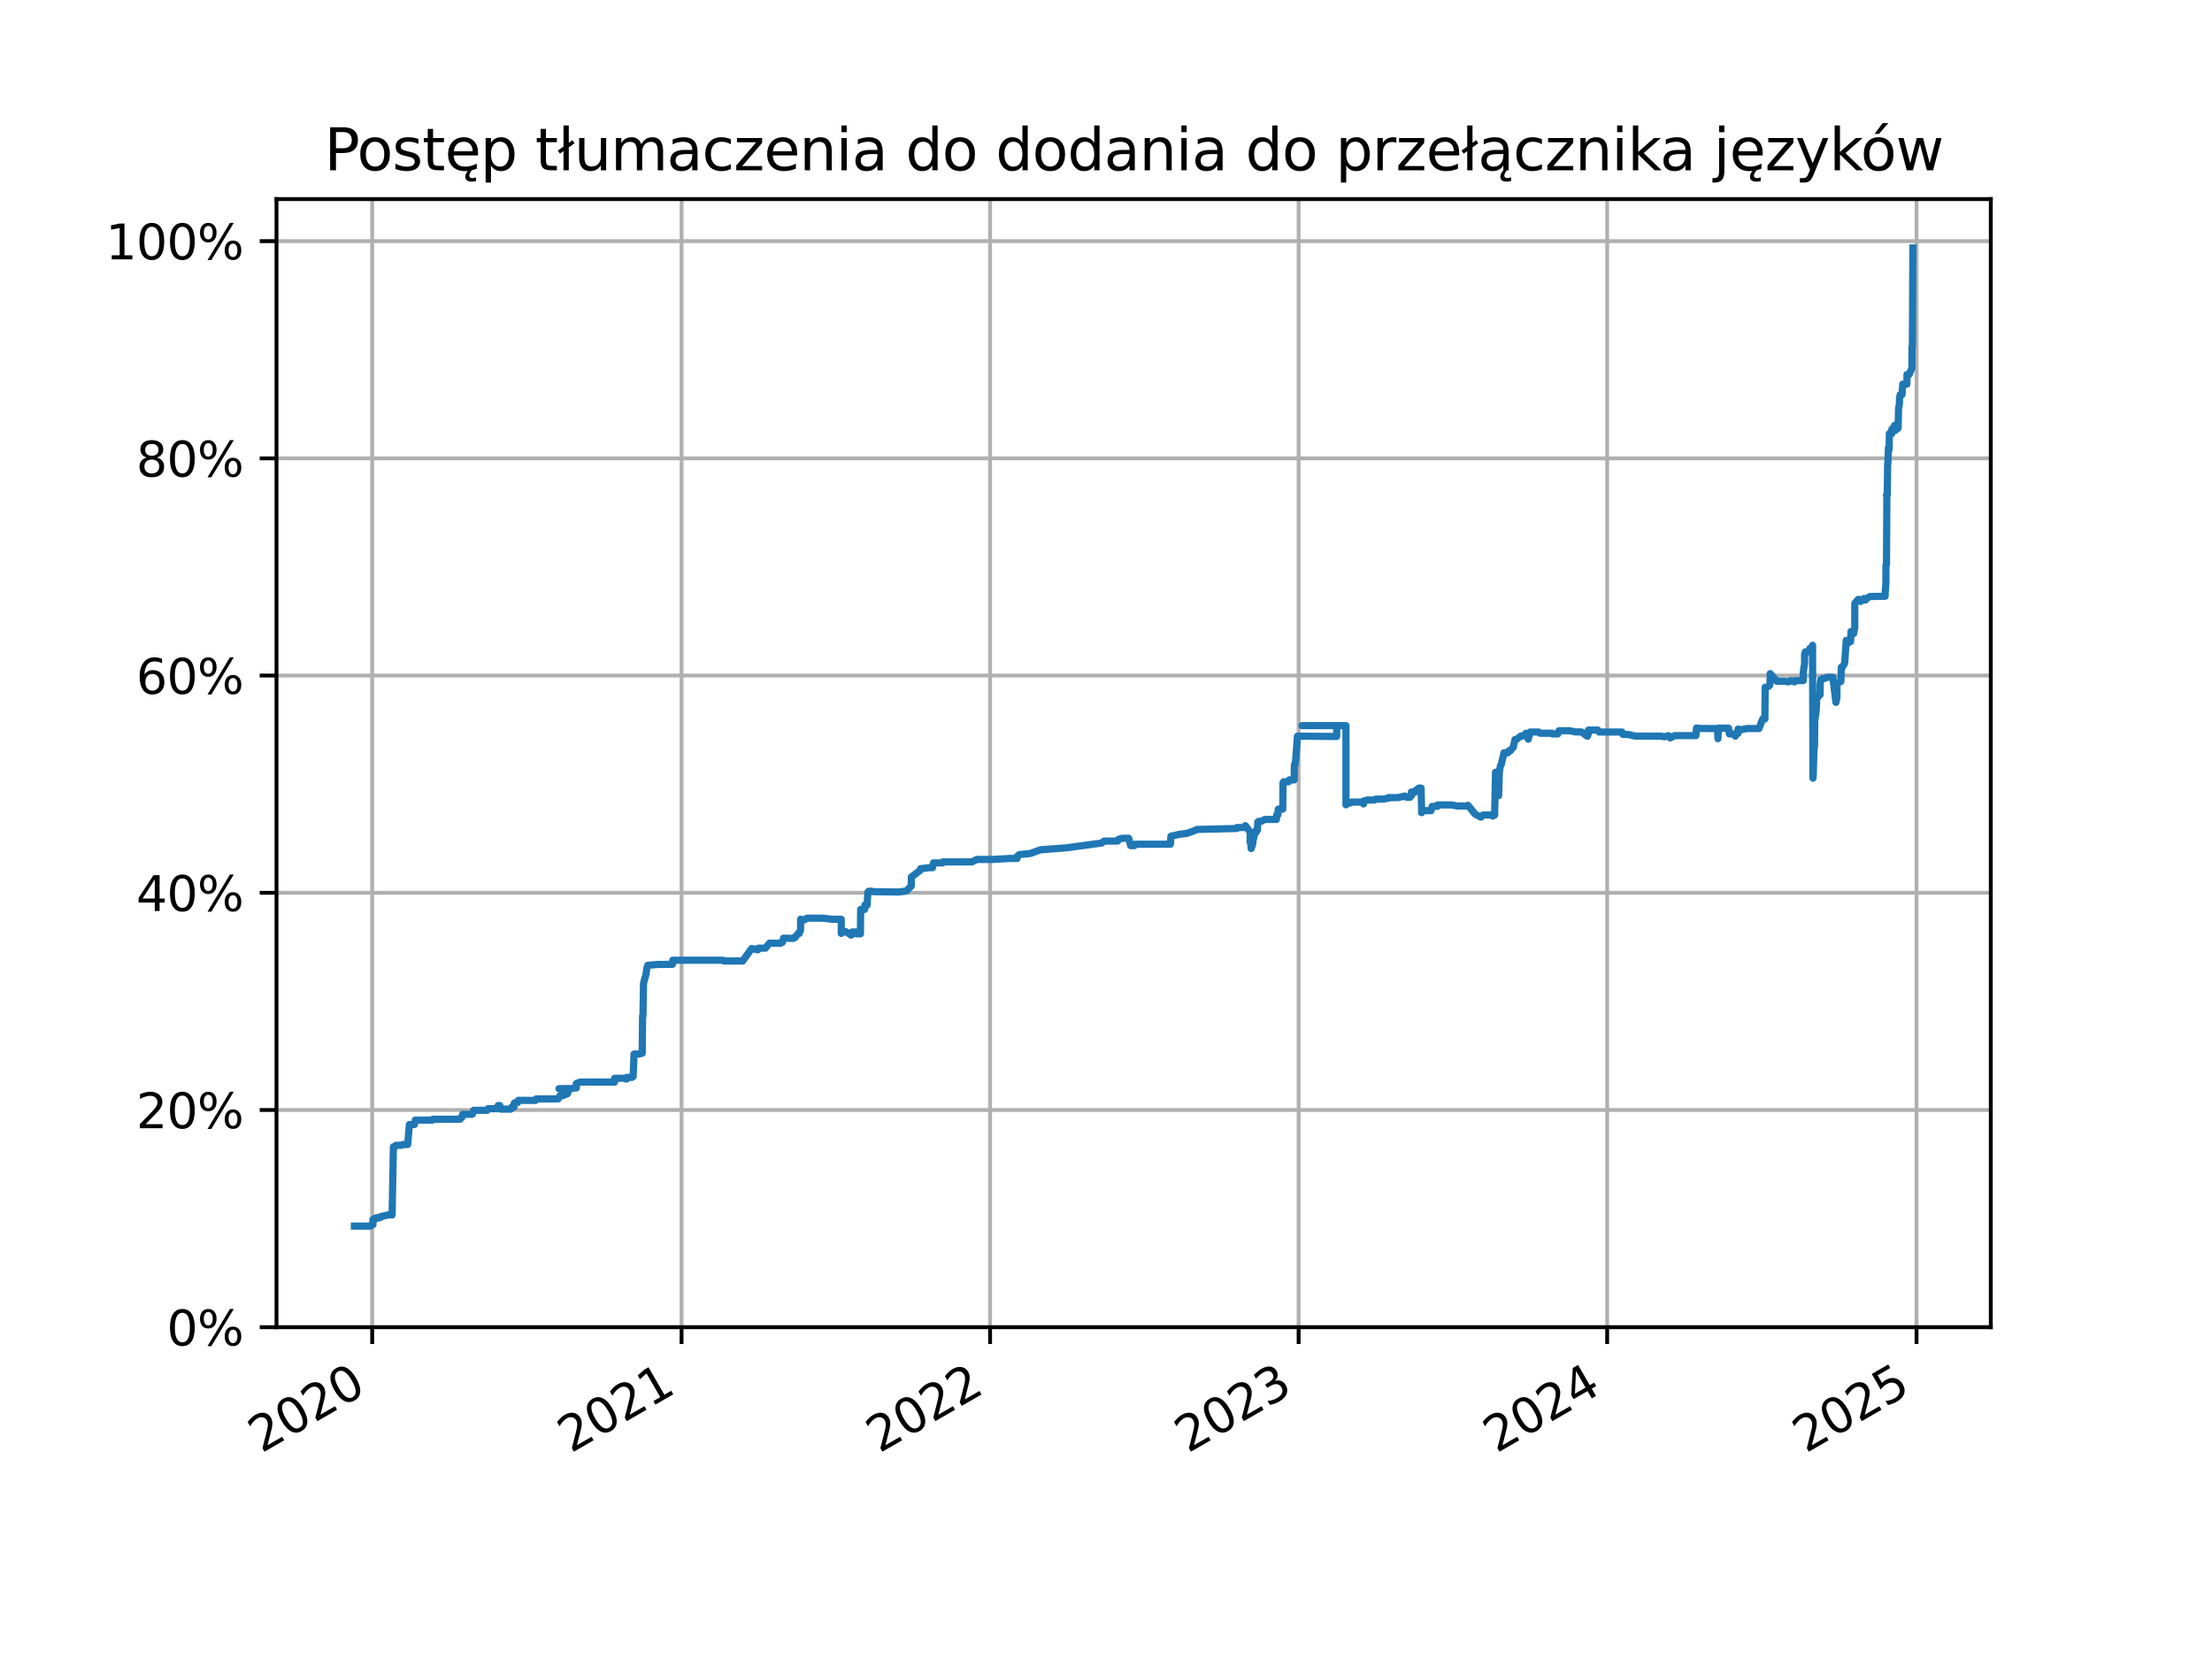 <?xml version="1.0" encoding="utf-8" standalone="no"?>
<!DOCTYPE svg PUBLIC "-//W3C//DTD SVG 1.1//EN"
  "http://www.w3.org/Graphics/SVG/1.1/DTD/svg11.dtd">
<svg xmlns:xlink="http://www.w3.org/1999/xlink" width="460.8pt" height="345.6pt" viewBox="0 0 460.8 345.6" xmlns="http://www.w3.org/2000/svg" version="1.1">
 <defs>
  <style type="text/css">*{stroke-linejoin: round; stroke-linecap: butt}</style>
 </defs>
 <g id="figure_1">
  <g id="patch_1">
   <path d="M 0 345.6 
L 460.8 345.6 
L 460.8 0 
L 0 0 
z
" style="fill: #ffffff"/>
  </g>
  <g id="axes_1">
   <g id="patch_2">
    <path d="M 57.6 276.48 
L 414.72 276.48 
L 414.72 41.472 
L 57.6 41.472 
z
" style="fill: #ffffff"/>
   </g>
   <g id="matplotlib.axis_1">
    <g id="xtick_1">
     <g id="line2d_1">
      <path d="M 77.534 276.48 
L 77.534 41.472 
" clip-path="url(#pdbf5d68fc0)" style="fill: none; stroke: #b0b0b0; stroke-width: 0.8; stroke-linecap: square"/>
     </g>
     <g id="line2d_2">
      <defs>
       <path id="m01aa1287d7" d="M 0 0 
L 0 3.5 
" style="stroke: #000000; stroke-width: 0.8"/>
      </defs>
      <g>
       <use xlink:href="#m01aa1287d7" x="77.534" y="276.48" style="stroke: #000000; stroke-width: 0.8"/>
      </g>
     </g>
     <g id="text_1">
      <!-- 2020 -->
      <g transform="translate(54.453 302.785) rotate(-30) scale(0.1 -0.1)">
       <defs>
        <path id="DejaVuSans-32" d="M 1228 531 
L 3431 531 
L 3431 0 
L 469 0 
L 469 531 
Q 828 903 1448 1529 
Q 2069 2156 2228 2338 
Q 2531 2678 2651 2914 
Q 2772 3150 2772 3378 
Q 2772 3750 2511 3984 
Q 2250 4219 1831 4219 
Q 1534 4219 1204 4116 
Q 875 4013 500 3803 
L 500 4441 
Q 881 4594 1212 4672 
Q 1544 4750 1819 4750 
Q 2544 4750 2975 4387 
Q 3406 4025 3406 3419 
Q 3406 3131 3298 2873 
Q 3191 2616 2906 2266 
Q 2828 2175 2409 1742 
Q 1991 1309 1228 531 
z
" transform="scale(0.016)"/>
        <path id="DejaVuSans-30" d="M 2034 4250 
Q 1547 4250 1301 3770 
Q 1056 3291 1056 2328 
Q 1056 1369 1301 889 
Q 1547 409 2034 409 
Q 2525 409 2770 889 
Q 3016 1369 3016 2328 
Q 3016 3291 2770 3770 
Q 2525 4250 2034 4250 
z
M 2034 4750 
Q 2819 4750 3233 4129 
Q 3647 3509 3647 2328 
Q 3647 1150 3233 529 
Q 2819 -91 2034 -91 
Q 1250 -91 836 529 
Q 422 1150 422 2328 
Q 422 3509 836 4129 
Q 1250 4750 2034 4750 
z
" transform="scale(0.016)"/>
       </defs>
       <use xlink:href="#DejaVuSans-32"/>
       <use xlink:href="#DejaVuSans-30" transform="translate(63.623 0)"/>
       <use xlink:href="#DejaVuSans-32" transform="translate(127.246 0)"/>
       <use xlink:href="#DejaVuSans-30" transform="translate(190.869 0)"/>
      </g>
     </g>
    </g>
    <g id="xtick_2">
     <g id="line2d_3">
      <path d="M 141.982 276.48 
L 141.982 41.472 
" clip-path="url(#pdbf5d68fc0)" style="fill: none; stroke: #b0b0b0; stroke-width: 0.8; stroke-linecap: square"/>
     </g>
     <g id="line2d_4">
      <g>
       <use xlink:href="#m01aa1287d7" x="141.982" y="276.48" style="stroke: #000000; stroke-width: 0.8"/>
      </g>
     </g>
     <g id="text_2">
      <!-- 2021 -->
      <g transform="translate(118.902 302.785) rotate(-30) scale(0.1 -0.1)">
       <defs>
        <path id="DejaVuSans-31" d="M 794 531 
L 1825 531 
L 1825 4091 
L 703 3866 
L 703 4441 
L 1819 4666 
L 2450 4666 
L 2450 531 
L 3481 531 
L 3481 0 
L 794 0 
L 794 531 
z
" transform="scale(0.016)"/>
       </defs>
       <use xlink:href="#DejaVuSans-32"/>
       <use xlink:href="#DejaVuSans-30" transform="translate(63.623 0)"/>
       <use xlink:href="#DejaVuSans-32" transform="translate(127.246 0)"/>
       <use xlink:href="#DejaVuSans-31" transform="translate(190.869 0)"/>
      </g>
     </g>
    </g>
    <g id="xtick_3">
     <g id="line2d_5">
      <path d="M 206.255 276.48 
L 206.255 41.472 
" clip-path="url(#pdbf5d68fc0)" style="fill: none; stroke: #b0b0b0; stroke-width: 0.8; stroke-linecap: square"/>
     </g>
     <g id="line2d_6">
      <g>
       <use xlink:href="#m01aa1287d7" x="206.255" y="276.48" style="stroke: #000000; stroke-width: 0.8"/>
      </g>
     </g>
     <g id="text_3">
      <!-- 2022 -->
      <g transform="translate(183.175 302.785) rotate(-30) scale(0.1 -0.1)">
       <use xlink:href="#DejaVuSans-32"/>
       <use xlink:href="#DejaVuSans-30" transform="translate(63.623 0)"/>
       <use xlink:href="#DejaVuSans-32" transform="translate(127.246 0)"/>
       <use xlink:href="#DejaVuSans-32" transform="translate(190.869 0)"/>
      </g>
     </g>
    </g>
    <g id="xtick_4">
     <g id="line2d_7">
      <path d="M 270.528 276.48 
L 270.528 41.472 
" clip-path="url(#pdbf5d68fc0)" style="fill: none; stroke: #b0b0b0; stroke-width: 0.8; stroke-linecap: square"/>
     </g>
     <g id="line2d_8">
      <g>
       <use xlink:href="#m01aa1287d7" x="270.528" y="276.48" style="stroke: #000000; stroke-width: 0.8"/>
      </g>
     </g>
     <g id="text_4">
      <!-- 2023 -->
      <g transform="translate(247.447 302.785) rotate(-30) scale(0.1 -0.1)">
       <defs>
        <path id="DejaVuSans-33" d="M 2597 2516 
Q 3050 2419 3304 2112 
Q 3559 1806 3559 1356 
Q 3559 666 3084 287 
Q 2609 -91 1734 -91 
Q 1441 -91 1130 -33 
Q 819 25 488 141 
L 488 750 
Q 750 597 1062 519 
Q 1375 441 1716 441 
Q 2309 441 2620 675 
Q 2931 909 2931 1356 
Q 2931 1769 2642 2001 
Q 2353 2234 1838 2234 
L 1294 2234 
L 1294 2753 
L 1863 2753 
Q 2328 2753 2575 2939 
Q 2822 3125 2822 3475 
Q 2822 3834 2567 4026 
Q 2313 4219 1838 4219 
Q 1578 4219 1281 4162 
Q 984 4106 628 3988 
L 628 4550 
Q 988 4650 1302 4700 
Q 1616 4750 1894 4750 
Q 2613 4750 3031 4423 
Q 3450 4097 3450 3541 
Q 3450 3153 3228 2886 
Q 3006 2619 2597 2516 
z
" transform="scale(0.016)"/>
       </defs>
       <use xlink:href="#DejaVuSans-32"/>
       <use xlink:href="#DejaVuSans-30" transform="translate(63.623 0)"/>
       <use xlink:href="#DejaVuSans-32" transform="translate(127.246 0)"/>
       <use xlink:href="#DejaVuSans-33" transform="translate(190.869 0)"/>
      </g>
     </g>
    </g>
    <g id="xtick_5">
     <g id="line2d_9">
      <path d="M 334.8 276.48 
L 334.8 41.472 
" clip-path="url(#pdbf5d68fc0)" style="fill: none; stroke: #b0b0b0; stroke-width: 0.8; stroke-linecap: square"/>
     </g>
     <g id="line2d_10">
      <g>
       <use xlink:href="#m01aa1287d7" x="334.8" y="276.48" style="stroke: #000000; stroke-width: 0.8"/>
      </g>
     </g>
     <g id="text_5">
      <!-- 2024 -->
      <g transform="translate(311.72 302.785) rotate(-30) scale(0.1 -0.1)">
       <defs>
        <path id="DejaVuSans-34" d="M 2419 4116 
L 825 1625 
L 2419 1625 
L 2419 4116 
z
M 2253 4666 
L 3047 4666 
L 3047 1625 
L 3713 1625 
L 3713 1100 
L 3047 1100 
L 3047 0 
L 2419 0 
L 2419 1100 
L 313 1100 
L 313 1709 
L 2253 4666 
z
" transform="scale(0.016)"/>
       </defs>
       <use xlink:href="#DejaVuSans-32"/>
       <use xlink:href="#DejaVuSans-30" transform="translate(63.623 0)"/>
       <use xlink:href="#DejaVuSans-32" transform="translate(127.246 0)"/>
       <use xlink:href="#DejaVuSans-34" transform="translate(190.869 0)"/>
      </g>
     </g>
    </g>
    <g id="xtick_6">
     <g id="line2d_11">
      <path d="M 399.249 276.48 
L 399.249 41.472 
" clip-path="url(#pdbf5d68fc0)" style="fill: none; stroke: #b0b0b0; stroke-width: 0.8; stroke-linecap: square"/>
     </g>
     <g id="line2d_12">
      <g>
       <use xlink:href="#m01aa1287d7" x="399.249" y="276.48" style="stroke: #000000; stroke-width: 0.8"/>
      </g>
     </g>
     <g id="text_6">
      <!-- 2025 -->
      <g transform="translate(376.169 302.785) rotate(-30) scale(0.1 -0.1)">
       <defs>
        <path id="DejaVuSans-35" d="M 691 4666 
L 3169 4666 
L 3169 4134 
L 1269 4134 
L 1269 2991 
Q 1406 3038 1543 3061 
Q 1681 3084 1819 3084 
Q 2600 3084 3056 2656 
Q 3513 2228 3513 1497 
Q 3513 744 3044 326 
Q 2575 -91 1722 -91 
Q 1428 -91 1123 -41 
Q 819 9 494 109 
L 494 744 
Q 775 591 1075 516 
Q 1375 441 1709 441 
Q 2250 441 2565 725 
Q 2881 1009 2881 1497 
Q 2881 1984 2565 2268 
Q 2250 2553 1709 2553 
Q 1456 2553 1204 2497 
Q 953 2441 691 2322 
L 691 4666 
z
" transform="scale(0.016)"/>
       </defs>
       <use xlink:href="#DejaVuSans-32"/>
       <use xlink:href="#DejaVuSans-30" transform="translate(63.623 0)"/>
       <use xlink:href="#DejaVuSans-32" transform="translate(127.246 0)"/>
       <use xlink:href="#DejaVuSans-35" transform="translate(190.869 0)"/>
      </g>
     </g>
    </g>
   </g>
   <g id="matplotlib.axis_2">
    <g id="ytick_1">
     <g id="line2d_13">
      <path d="M 57.6 276.48 
L 414.72 276.48 
" clip-path="url(#pdbf5d68fc0)" style="fill: none; stroke: #b0b0b0; stroke-width: 0.8; stroke-linecap: square"/>
     </g>
     <g id="line2d_14">
      <defs>
       <path id="m623a01b123" d="M 0 0 
L -3.5 0 
" style="stroke: #000000; stroke-width: 0.8"/>
      </defs>
      <g>
       <use xlink:href="#m623a01b123" x="57.6" y="276.48" style="stroke: #000000; stroke-width: 0.8"/>
      </g>
     </g>
     <g id="text_7">
      <!-- 0% -->
      <g transform="translate(34.736 280.279) scale(0.1 -0.1)">
       <defs>
        <path id="DejaVuSans-25" d="M 4653 2053 
Q 4381 2053 4226 1822 
Q 4072 1591 4072 1178 
Q 4072 772 4226 539 
Q 4381 306 4653 306 
Q 4919 306 5073 539 
Q 5228 772 5228 1178 
Q 5228 1588 5073 1820 
Q 4919 2053 4653 2053 
z
M 4653 2450 
Q 5147 2450 5437 2106 
Q 5728 1763 5728 1178 
Q 5728 594 5436 251 
Q 5144 -91 4653 -91 
Q 4153 -91 3862 251 
Q 3572 594 3572 1178 
Q 3572 1766 3864 2108 
Q 4156 2450 4653 2450 
z
M 1428 4353 
Q 1159 4353 1004 4120 
Q 850 3888 850 3481 
Q 850 3069 1003 2837 
Q 1156 2606 1428 2606 
Q 1700 2606 1854 2837 
Q 2009 3069 2009 3481 
Q 2009 3884 1853 4118 
Q 1697 4353 1428 4353 
z
M 4250 4750 
L 4750 4750 
L 1831 -91 
L 1331 -91 
L 4250 4750 
z
M 1428 4750 
Q 1922 4750 2215 4408 
Q 2509 4066 2509 3481 
Q 2509 2891 2217 2550 
Q 1925 2209 1428 2209 
Q 931 2209 642 2551 
Q 353 2894 353 3481 
Q 353 4063 643 4406 
Q 934 4750 1428 4750 
z
" transform="scale(0.016)"/>
       </defs>
       <use xlink:href="#DejaVuSans-30"/>
       <use xlink:href="#DejaVuSans-25" transform="translate(63.623 0)"/>
      </g>
     </g>
    </g>
    <g id="ytick_2">
     <g id="line2d_15">
      <path d="M 57.6 231.231 
L 414.72 231.231 
" clip-path="url(#pdbf5d68fc0)" style="fill: none; stroke: #b0b0b0; stroke-width: 0.8; stroke-linecap: square"/>
     </g>
     <g id="line2d_16">
      <g>
       <use xlink:href="#m623a01b123" x="57.6" y="231.231" style="stroke: #000000; stroke-width: 0.8"/>
      </g>
     </g>
     <g id="text_8">
      <!-- 20% -->
      <g transform="translate(28.373 235.03) scale(0.1 -0.1)">
       <use xlink:href="#DejaVuSans-32"/>
       <use xlink:href="#DejaVuSans-30" transform="translate(63.623 0)"/>
       <use xlink:href="#DejaVuSans-25" transform="translate(127.246 0)"/>
      </g>
     </g>
    </g>
    <g id="ytick_3">
     <g id="line2d_17">
      <path d="M 57.6 185.982 
L 414.72 185.982 
" clip-path="url(#pdbf5d68fc0)" style="fill: none; stroke: #b0b0b0; stroke-width: 0.8; stroke-linecap: square"/>
     </g>
     <g id="line2d_18">
      <g>
       <use xlink:href="#m623a01b123" x="57.6" y="185.982" style="stroke: #000000; stroke-width: 0.8"/>
      </g>
     </g>
     <g id="text_9">
      <!-- 40% -->
      <g transform="translate(28.373 189.781) scale(0.1 -0.1)">
       <use xlink:href="#DejaVuSans-34"/>
       <use xlink:href="#DejaVuSans-30" transform="translate(63.623 0)"/>
       <use xlink:href="#DejaVuSans-25" transform="translate(127.246 0)"/>
      </g>
     </g>
    </g>
    <g id="ytick_4">
     <g id="line2d_19">
      <path d="M 57.6 140.733 
L 414.72 140.733 
" clip-path="url(#pdbf5d68fc0)" style="fill: none; stroke: #b0b0b0; stroke-width: 0.8; stroke-linecap: square"/>
     </g>
     <g id="line2d_20">
      <g>
       <use xlink:href="#m623a01b123" x="57.6" y="140.733" style="stroke: #000000; stroke-width: 0.8"/>
      </g>
     </g>
     <g id="text_10">
      <!-- 60% -->
      <g transform="translate(28.373 144.532) scale(0.1 -0.1)">
       <defs>
        <path id="DejaVuSans-36" d="M 2113 2584 
Q 1688 2584 1439 2293 
Q 1191 2003 1191 1497 
Q 1191 994 1439 701 
Q 1688 409 2113 409 
Q 2538 409 2786 701 
Q 3034 994 3034 1497 
Q 3034 2003 2786 2293 
Q 2538 2584 2113 2584 
z
M 3366 4563 
L 3366 3988 
Q 3128 4100 2886 4159 
Q 2644 4219 2406 4219 
Q 1781 4219 1451 3797 
Q 1122 3375 1075 2522 
Q 1259 2794 1537 2939 
Q 1816 3084 2150 3084 
Q 2853 3084 3261 2657 
Q 3669 2231 3669 1497 
Q 3669 778 3244 343 
Q 2819 -91 2113 -91 
Q 1303 -91 875 529 
Q 447 1150 447 2328 
Q 447 3434 972 4092 
Q 1497 4750 2381 4750 
Q 2619 4750 2861 4703 
Q 3103 4656 3366 4563 
z
" transform="scale(0.016)"/>
       </defs>
       <use xlink:href="#DejaVuSans-36"/>
       <use xlink:href="#DejaVuSans-30" transform="translate(63.623 0)"/>
       <use xlink:href="#DejaVuSans-25" transform="translate(127.246 0)"/>
      </g>
     </g>
    </g>
    <g id="ytick_5">
     <g id="line2d_21">
      <path d="M 57.6 95.484 
L 414.72 95.484 
" clip-path="url(#pdbf5d68fc0)" style="fill: none; stroke: #b0b0b0; stroke-width: 0.8; stroke-linecap: square"/>
     </g>
     <g id="line2d_22">
      <g>
       <use xlink:href="#m623a01b123" x="57.6" y="95.484" style="stroke: #000000; stroke-width: 0.8"/>
      </g>
     </g>
     <g id="text_11">
      <!-- 80% -->
      <g transform="translate(28.373 99.283) scale(0.1 -0.1)">
       <defs>
        <path id="DejaVuSans-38" d="M 2034 2216 
Q 1584 2216 1326 1975 
Q 1069 1734 1069 1313 
Q 1069 891 1326 650 
Q 1584 409 2034 409 
Q 2484 409 2743 651 
Q 3003 894 3003 1313 
Q 3003 1734 2745 1975 
Q 2488 2216 2034 2216 
z
M 1403 2484 
Q 997 2584 770 2862 
Q 544 3141 544 3541 
Q 544 4100 942 4425 
Q 1341 4750 2034 4750 
Q 2731 4750 3128 4425 
Q 3525 4100 3525 3541 
Q 3525 3141 3298 2862 
Q 3072 2584 2669 2484 
Q 3125 2378 3379 2068 
Q 3634 1759 3634 1313 
Q 3634 634 3220 271 
Q 2806 -91 2034 -91 
Q 1263 -91 848 271 
Q 434 634 434 1313 
Q 434 1759 690 2068 
Q 947 2378 1403 2484 
z
M 1172 3481 
Q 1172 3119 1398 2916 
Q 1625 2713 2034 2713 
Q 2441 2713 2670 2916 
Q 2900 3119 2900 3481 
Q 2900 3844 2670 4047 
Q 2441 4250 2034 4250 
Q 1625 4250 1398 4047 
Q 1172 3844 1172 3481 
z
" transform="scale(0.016)"/>
       </defs>
       <use xlink:href="#DejaVuSans-38"/>
       <use xlink:href="#DejaVuSans-30" transform="translate(63.623 0)"/>
       <use xlink:href="#DejaVuSans-25" transform="translate(127.246 0)"/>
      </g>
     </g>
    </g>
    <g id="ytick_6">
     <g id="line2d_23">
      <path d="M 57.6 50.234 
L 414.72 50.234 
" clip-path="url(#pdbf5d68fc0)" style="fill: none; stroke: #b0b0b0; stroke-width: 0.8; stroke-linecap: square"/>
     </g>
     <g id="line2d_24">
      <g>
       <use xlink:href="#m623a01b123" x="57.6" y="50.234" style="stroke: #000000; stroke-width: 0.8"/>
      </g>
     </g>
     <g id="text_12">
      <!-- 100% -->
      <g transform="translate(22.011 54.034) scale(0.1 -0.1)">
       <use xlink:href="#DejaVuSans-31"/>
       <use xlink:href="#DejaVuSans-30" transform="translate(63.623 0)"/>
       <use xlink:href="#DejaVuSans-30" transform="translate(127.246 0)"/>
       <use xlink:href="#DejaVuSans-25" transform="translate(190.869 0)"/>
      </g>
     </g>
    </g>
   </g>
   <g id="line2d_25">
    <path d="M 398.487 51.66 
L 398.487 51.66 
L 398.387 72.18 
L 398.304 72.18 
L 398.289 76.66 
L 397.702 78.017 
L 397.259 78.017 
L 397.244 80.031 
L 396.367 80.031 
L 396.227 82.203 
L 395.861 82.203 
L 395.71 82.882 
L 395.679 84.171 
L 395.681 84.171 
L 395.509 85.054 
L 395.403 89.194 
L 394.779 89.669 
L 394.69 88.606 
L 394.683 88.787 
L 394.106 89.42 
L 394.102 90.325 
L 393.59 90.325 
L 393.546 93.651 
L 393.392 93.289 
L 393.285 96.524 
L 393.23 96.524 
L 393.149 103.153 
L 392.98 103.153 
L 393.069 103.153 
L 392.988 117.565 
L 392.878 117.746 
L 392.871 121.502 
L 392.716 123.515 
L 392.705 124.217 
L 389.561 124.262 
L 388.687 124.782 
L 388.615 125.009 
L 388.329 124.669 
L 388.325 124.737 
L 387.602 125.303 
L 387.419 124.873 
L 387.078 124.873 
L 386.388 125.71 
L 386.377 130.823 
L 386.15 131.977 
L 385.754 131.547 
L 385.599 131.547 
L 385.508 133.651 
L 385.13 133.81 
L 384.917 134.036 
L 384.605 133.402 
L 384.293 137.995 
L 384.195 138.334 
L 383.685 139.149 
L 383.584 138.991 
L 383.483 141.977 
L 383.3 141.977 
L 382.925 142.294 
L 382.668 142.294 
L 382.665 145.303 
L 382.452 146.321 
L 381.821 141.095 
L 380.662 141.095 
L 379.987 141.366 
L 379.686 141.366 
L 379.308 141.57 
L 379.169 142.588 
L 379.163 144.715 
L 378.886 144.715 
L 378.754 145.212 
L 378.45 145.212 
L 378.369 147.859 
L 378.05 150.167 
L 378.002 155.258 
L 377.866 156.593 
L 377.745 161.14 
L 377.672 162.113 
L 377.587 134.42 
L 377.522 135.122 
L 377.034 135.054 
L 377.004 135.778 
L 376.099 135.778 
L 375.937 136.23 
L 375.929 138.199 
L 375.652 140.077 
L 375.65 141.773 
L 373.842 141.796 
L 373.824 142.045 
L 373.075 141.796 
L 372.811 141.841 
L 372.591 142.045 
L 371.666 141.909 
L 370.126 141.909 
L 368.765 140.325 
L 368.699 142.633 
L 368.581 142.837 
L 368.141 143.154 
L 367.716 143.154 
L 367.66 149.783 
L 367.203 149.783 
L 366.993 150.28 
L 366.428 151.773 
L 363.827 151.773 
L 362.73 152.022 
L 362.07 151.887 
L 362.047 152.792 
L 361.508 153.04 
L 361.497 153.357 
L 361.255 152.882 
L 360.265 152.882 
L 360.092 151.683 
L 357.983 151.683 
L 357.879 153.878 
L 357.8 152.068 
L 357.57 151.773 
L 354.101 151.751 
L 353.412 151.66 
L 353.285 153.244 
L 348.881 153.244 
L 347.938 153.719 
L 347.546 153.244 
L 346.706 153.493 
L 346.076 153.357 
L 340.546 153.335 
L 339.31 153.018 
L 338.077 152.995 
L 337.901 152.497 
L 333.147 152.497 
L 332.857 152.09 
L 330.902 152.09 
L 330.858 152.927 
L 330.682 153.38 
L 329.449 152.475 
L 328.216 152.475 
L 326.984 152.226 
L 324.766 152.226 
L 324.519 152.882 
L 323.343 152.882 
L 323.342 152.746 
L 320.821 152.746 
L 320.516 152.497 
L 318.755 152.497 
L 318.355 153.991 
L 317.875 152.746 
L 317.71 152.995 
L 317.123 153.335 
L 316.811 153.335 
L 315.89 154.059 
L 315.589 154.059 
L 315.237 155.688 
L 315.057 155.846 
L 314.657 156.389 
L 314.368 156.389 
L 314.122 156.819 
L 313.304 156.819 
L 312.764 159.172 
L 312.544 159.624 
L 312.346 160.869 
L 312.192 165.733 
L 312.152 160.869 
L 311.546 160.869 
L 311.359 169.783 
L 310.96 170.009 
L 310.758 169.783 
L 308.922 169.783 
L 308.494 170.235 
L 307.262 169.579 
L 305.816 167.769 
L 305.757 167.769 
L 305.751 167.905 
L 303.564 167.905 
L 302.331 167.679 
L 299.466 167.679 
L 299.462 167.973 
L 298.344 167.973 
L 298.115 168.878 
L 296.314 168.878 
L 296.123 169.285 
L 296.168 169.285 
L 296.035 164.172 
L 295.592 164.172 
L 294.913 164.669 
L 294.669 165.077 
L 294.385 164.986 
L 294.018 164.986 
L 294.014 165.755 
L 293.702 166.095 
L 293.039 166.095 
L 292.65 165.823 
L 291.237 166.163 
L 289.173 166.163 
L 289.744 166.163 
L 288.281 166.457 
L 286.538 166.479 
L 286.307 166.66 
L 284.802 166.66 
L 284.084 166.864 
L 284.051 167.475 
L 284.049 167.09 
L 281.523 167.09 
L 281.38 167.271 
L 281.075 167.181 
L 280.388 167.656 
L 280.387 151.163 
L 271.223 151.163 
L 278.47 151.163 
L 278.447 153.425 
L 270.284 153.357 
L 269.926 158.131 
L 269.807 159.285 
L 269.654 159.285 
L 269.595 162.475 
L 268.608 162.452 
L 268.448 162.86 
L 267.425 162.86 
L 267.275 163.041 
L 267.219 168.561 
L 266.284 168.561 
L 266.203 169.737 
L 265.955 169.737 
L 265.9 170.71 
L 263.466 170.71 
L 262.681 171.117 
L 262.16 171.117 
L 262.022 171.231 
L 261.934 172.973 
L 261.69 172.973 
L 261.582 173.493 
L 261.273 173.493 
L 261.206 174.511 
L 261.122 174.511 
L 260.957 175.846 
L 260.638 176.774 
L 260.473 174.692 
L 260.468 175.439 
L 260.425 175.439 
L 260.421 173.312 
L 259.431 172 
L 259.061 172.384 
L 257.686 172.384 
L 257.68 172.588 
L 249.345 172.792 
L 248.959 172.995 
L 247.267 173.606 
L 245.675 173.81 
L 243.929 174.194 
L 243.812 175.869 
L 236.35 175.869 
L 236.324 176.163 
L 235.536 176.163 
L 235.117 174.624 
L 233.827 174.624 
L 233.093 174.805 
L 232.94 175.009 
L 232.836 175.009 
L 232.828 175.213 
L 230.003 175.213 
L 229.497 175.62 
L 222.186 176.615 
L 216.789 177.022 
L 214.577 177.814 
L 212.35 178.018 
L 211.881 178.425 
L 211.873 178.832 
L 210.355 178.832 
L 206.745 179.036 
L 203.502 179.036 
L 202.448 179.556 
L 196.367 179.556 
L 196.362 179.76 
L 194.468 179.76 
L 194.251 180.756 
L 193.534 180.756 
L 191.795 180.959 
L 191.722 181.276 
L 189.851 182.701 
L 189.836 184.579 
L 188.795 185.62 
L 187.205 185.823 
L 182.058 185.756 
L 181.531 185.665 
L 180.971 185.665 
L 180.808 185.846 
L 180.621 188.584 
L 180.177 188.516 
L 180.117 189.443 
L 179.293 189.443 
L 179.238 194.534 
L 178.429 194.534 
L 178.531 194.534 
L 178.358 194.149 
L 177.529 194.149 
L 177.524 194.647 
L 177.298 194.805 
L 176.241 194.104 
L 175.251 194.104 
L 175.248 194.443 
L 175.247 191.502 
L 175.246 191.502 
L 173.378 191.502 
L 171.441 191.276 
L 168.141 191.276 
L 167.565 191.615 
L 167.036 191.615 
L 166.788 191.48 
L 166.77 193.765 
L 166.615 194.104 
L 166.508 194.443 
L 166.269 194.443 
L 165.627 195.303 
L 165.368 195.303 
L 165.275 195.484 
L 163.22 195.439 
L 162.986 196.299 
L 162.731 196.299 
L 162.634 196.48 
L 160.288 196.48 
L 159.461 197.52 
L 157.979 197.52 
L 157.876 197.86 
L 156.59 197.588 
L 154.707 200.19 
L 150.828 200.19 
L 150.652 200.032 
L 140.141 200.032 
L 140.085 200.891 
L 137.021 200.914 
L 134.934 201.095 
L 134.732 201.774 
L 134.575 202.995 
L 134.176 204.376 
L 134.053 204.873 
L 133.943 211.638 
L 133.859 211.638 
L 133.784 219.421 
L 133.062 219.579 
L 132.079 219.579 
L 131.896 224.263 
L 131.893 224.263 
L 131.631 224.444 
L 130.54 224.444 
L 130.531 224.783 
L 130.395 224.783 
L 130.22 224.625 
L 128.029 224.625 
L 128.021 225.416 
L 120.857 225.416 
L 120.062 225.711 
L 120.059 226.638 
L 119.425 226.638 
L 119.071 226.796 
L 116.443 226.796 
L 118.565 226.751 
L 118.213 227.837 
L 117.138 228.29 
L 116.628 228.29 
L 116.276 228.923 
L 111.697 228.923 
L 111.522 229.24 
L 107.999 229.217 
L 107.823 229.692 
L 107.294 229.692 
L 107.118 229.828 
L 107.057 230.643 
L 106.59 230.643 
L 106.415 231.05 
L 104.301 231.05 
L 104.125 230.303 
L 103.773 230.303 
L 103.597 230.959 
L 101.66 230.959 
L 101.484 231.299 
L 98.666 231.299 
L 98.49 231.978 
L 98.314 232.136 
L 96.377 232.136 
L 96.201 232.815 
L 96.025 232.815 
L 95.849 233.154 
L 90.214 233.154 
L 90.038 233.335 
L 86.516 233.335 
L 86.34 234.263 
L 85.283 234.263 
L 84.932 238.426 
L 83.874 238.426 
L 83.698 238.584 
L 82.466 238.584 
L 82.29 238.901 
L 81.951 238.901 
L 81.902 241.525 
L 81.686 253.109 
L 81.647 253.086 
L 80.881 253.086 
L 79.443 253.403 
L 79.367 253.561 
L 78.944 253.561 
L 78.944 253.72 
L 78.24 253.72 
L 78.24 253.878 
L 78.064 253.878 
L 78.064 254.036 
L 77.692 254.036 
L 77.688 255.122 
L 77.38 255.122 
L 77.359 255.281 
L 77.262 255.281 
L 77.192 255.417 
L 73.833 255.417 
L 73.833 255.417 
" clip-path="url(#pdbf5d68fc0)" style="fill: none; stroke: #1f77b4; stroke-width: 1.5; stroke-linecap: square"/>
   </g>
   <g id="patch_3">
    <path d="M 57.6 276.48 
L 57.6 41.472 
" style="fill: none; stroke: #000000; stroke-width: 0.8; stroke-linejoin: miter; stroke-linecap: square"/>
   </g>
   <g id="patch_4">
    <path d="M 414.72 276.48 
L 414.72 41.472 
" style="fill: none; stroke: #000000; stroke-width: 0.8; stroke-linejoin: miter; stroke-linecap: square"/>
   </g>
   <g id="patch_5">
    <path d="M 57.6 276.48 
L 414.72 276.48 
" style="fill: none; stroke: #000000; stroke-width: 0.8; stroke-linejoin: miter; stroke-linecap: square"/>
   </g>
   <g id="patch_6">
    <path d="M 57.6 41.472 
L 414.72 41.472 
" style="fill: none; stroke: #000000; stroke-width: 0.8; stroke-linejoin: miter; stroke-linecap: square"/>
   </g>
   <g id="text_13">
    <!-- Postęp tłumaczenia do dodania do przełącznika języków -->
    <g transform="translate(67.571 35.472) scale(0.12 -0.12)">
     <defs>
      <path id="DejaVuSans-50" d="M 1259 4147 
L 1259 2394 
L 2053 2394 
Q 2494 2394 2734 2622 
Q 2975 2850 2975 3272 
Q 2975 3691 2734 3919 
Q 2494 4147 2053 4147 
L 1259 4147 
z
M 628 4666 
L 2053 4666 
Q 2838 4666 3239 4311 
Q 3641 3956 3641 3272 
Q 3641 2581 3239 2228 
Q 2838 1875 2053 1875 
L 1259 1875 
L 1259 0 
L 628 0 
L 628 4666 
z
" transform="scale(0.016)"/>
      <path id="DejaVuSans-6f" d="M 1959 3097 
Q 1497 3097 1228 2736 
Q 959 2375 959 1747 
Q 959 1119 1226 758 
Q 1494 397 1959 397 
Q 2419 397 2687 759 
Q 2956 1122 2956 1747 
Q 2956 2369 2687 2733 
Q 2419 3097 1959 3097 
z
M 1959 3584 
Q 2709 3584 3137 3096 
Q 3566 2609 3566 1747 
Q 3566 888 3137 398 
Q 2709 -91 1959 -91 
Q 1206 -91 779 398 
Q 353 888 353 1747 
Q 353 2609 779 3096 
Q 1206 3584 1959 3584 
z
" transform="scale(0.016)"/>
      <path id="DejaVuSans-73" d="M 2834 3397 
L 2834 2853 
Q 2591 2978 2328 3040 
Q 2066 3103 1784 3103 
Q 1356 3103 1142 2972 
Q 928 2841 928 2578 
Q 928 2378 1081 2264 
Q 1234 2150 1697 2047 
L 1894 2003 
Q 2506 1872 2764 1633 
Q 3022 1394 3022 966 
Q 3022 478 2636 193 
Q 2250 -91 1575 -91 
Q 1294 -91 989 -36 
Q 684 19 347 128 
L 347 722 
Q 666 556 975 473 
Q 1284 391 1588 391 
Q 1994 391 2212 530 
Q 2431 669 2431 922 
Q 2431 1156 2273 1281 
Q 2116 1406 1581 1522 
L 1381 1569 
Q 847 1681 609 1914 
Q 372 2147 372 2553 
Q 372 3047 722 3315 
Q 1072 3584 1716 3584 
Q 2034 3584 2315 3537 
Q 2597 3491 2834 3397 
z
" transform="scale(0.016)"/>
      <path id="DejaVuSans-74" d="M 1172 4494 
L 1172 3500 
L 2356 3500 
L 2356 3053 
L 1172 3053 
L 1172 1153 
Q 1172 725 1289 603 
Q 1406 481 1766 481 
L 2356 481 
L 2356 0 
L 1766 0 
Q 1100 0 847 248 
Q 594 497 594 1153 
L 594 3053 
L 172 3053 
L 172 3500 
L 594 3500 
L 594 4494 
L 1172 4494 
z
" transform="scale(0.016)"/>
      <path id="DejaVuSans-119" d="M 3597 1894 
L 3597 1613 
L 953 1613 
Q 991 1019 1311 708 
Q 1631 397 2203 397 
Q 2534 397 2845 478 
Q 3156 559 3463 722 
L 3463 178 
Q 3153 47 2828 -22 
Q 2503 -91 2169 -91 
Q 1331 -91 842 396 
Q 353 884 353 1716 
Q 353 2575 817 3079 
Q 1281 3584 2069 3584 
Q 2775 3584 3186 3129 
Q 3597 2675 3597 1894 
z
M 3022 2063 
Q 3016 2534 2758 2815 
Q 2500 3097 2075 3097 
Q 1594 3097 1305 2825 
Q 1016 2553 972 2059 
L 3022 2063 
z
M 2551 0 
L 2923 0 
Q 2782 -191 2715 -328 
Q 2648 -466 2648 -563 
Q 2648 -706 2734 -778 
Q 2820 -850 2989 -850 
Q 3089 -850 3185 -826 
Q 3282 -803 3379 -756 
L 3379 -1172 
Q 3260 -1203 3154 -1218 
Q 3048 -1234 2954 -1234 
Q 2573 -1234 2393 -1098 
Q 2214 -963 2214 -672 
Q 2214 -522 2296 -358 
Q 2379 -194 2551 0 
z
" transform="scale(0.016)"/>
      <path id="DejaVuSans-70" d="M 1159 525 
L 1159 -1331 
L 581 -1331 
L 581 3500 
L 1159 3500 
L 1159 2969 
Q 1341 3281 1617 3432 
Q 1894 3584 2278 3584 
Q 2916 3584 3314 3078 
Q 3713 2572 3713 1747 
Q 3713 922 3314 415 
Q 2916 -91 2278 -91 
Q 1894 -91 1617 61 
Q 1341 213 1159 525 
z
M 3116 1747 
Q 3116 2381 2855 2742 
Q 2594 3103 2138 3103 
Q 1681 3103 1420 2742 
Q 1159 2381 1159 1747 
Q 1159 1113 1420 752 
Q 1681 391 2138 391 
Q 2594 391 2855 752 
Q 3116 1113 3116 1747 
z
" transform="scale(0.016)"/>
      <path id="DejaVuSans-20" transform="scale(0.016)"/>
      <path id="DejaVuSans-142" d="M 622 4863 
L 1197 4863 
L 1197 2981 
L 1588 3263 
L 1825 2931 
L 1197 2491 
L 1197 0 
L 622 0 
L 622 2081 
L 238 1806 
L 6 2138 
L 622 2578 
L 622 4863 
z
" transform="scale(0.016)"/>
      <path id="DejaVuSans-75" d="M 544 1381 
L 544 3500 
L 1119 3500 
L 1119 1403 
Q 1119 906 1312 657 
Q 1506 409 1894 409 
Q 2359 409 2629 706 
Q 2900 1003 2900 1516 
L 2900 3500 
L 3475 3500 
L 3475 0 
L 2900 0 
L 2900 538 
Q 2691 219 2414 64 
Q 2138 -91 1772 -91 
Q 1169 -91 856 284 
Q 544 659 544 1381 
z
M 1991 3584 
L 1991 3584 
z
" transform="scale(0.016)"/>
      <path id="DejaVuSans-6d" d="M 3328 2828 
Q 3544 3216 3844 3400 
Q 4144 3584 4550 3584 
Q 5097 3584 5394 3201 
Q 5691 2819 5691 2113 
L 5691 0 
L 5113 0 
L 5113 2094 
Q 5113 2597 4934 2840 
Q 4756 3084 4391 3084 
Q 3944 3084 3684 2787 
Q 3425 2491 3425 1978 
L 3425 0 
L 2847 0 
L 2847 2094 
Q 2847 2600 2669 2842 
Q 2491 3084 2119 3084 
Q 1678 3084 1418 2786 
Q 1159 2488 1159 1978 
L 1159 0 
L 581 0 
L 581 3500 
L 1159 3500 
L 1159 2956 
Q 1356 3278 1631 3431 
Q 1906 3584 2284 3584 
Q 2666 3584 2933 3390 
Q 3200 3197 3328 2828 
z
" transform="scale(0.016)"/>
      <path id="DejaVuSans-61" d="M 2194 1759 
Q 1497 1759 1228 1600 
Q 959 1441 959 1056 
Q 959 750 1161 570 
Q 1363 391 1709 391 
Q 2188 391 2477 730 
Q 2766 1069 2766 1631 
L 2766 1759 
L 2194 1759 
z
M 3341 1997 
L 3341 0 
L 2766 0 
L 2766 531 
Q 2569 213 2275 61 
Q 1981 -91 1556 -91 
Q 1019 -91 701 211 
Q 384 513 384 1019 
Q 384 1609 779 1909 
Q 1175 2209 1959 2209 
L 2766 2209 
L 2766 2266 
Q 2766 2663 2505 2880 
Q 2244 3097 1772 3097 
Q 1472 3097 1187 3025 
Q 903 2953 641 2809 
L 641 3341 
Q 956 3463 1253 3523 
Q 1550 3584 1831 3584 
Q 2591 3584 2966 3190 
Q 3341 2797 3341 1997 
z
" transform="scale(0.016)"/>
      <path id="DejaVuSans-63" d="M 3122 3366 
L 3122 2828 
Q 2878 2963 2633 3030 
Q 2388 3097 2138 3097 
Q 1578 3097 1268 2742 
Q 959 2388 959 1747 
Q 959 1106 1268 751 
Q 1578 397 2138 397 
Q 2388 397 2633 464 
Q 2878 531 3122 666 
L 3122 134 
Q 2881 22 2623 -34 
Q 2366 -91 2075 -91 
Q 1284 -91 818 406 
Q 353 903 353 1747 
Q 353 2603 823 3093 
Q 1294 3584 2113 3584 
Q 2378 3584 2631 3529 
Q 2884 3475 3122 3366 
z
" transform="scale(0.016)"/>
      <path id="DejaVuSans-7a" d="M 353 3500 
L 3084 3500 
L 3084 2975 
L 922 459 
L 3084 459 
L 3084 0 
L 275 0 
L 275 525 
L 2438 3041 
L 353 3041 
L 353 3500 
z
" transform="scale(0.016)"/>
      <path id="DejaVuSans-65" d="M 3597 1894 
L 3597 1613 
L 953 1613 
Q 991 1019 1311 708 
Q 1631 397 2203 397 
Q 2534 397 2845 478 
Q 3156 559 3463 722 
L 3463 178 
Q 3153 47 2828 -22 
Q 2503 -91 2169 -91 
Q 1331 -91 842 396 
Q 353 884 353 1716 
Q 353 2575 817 3079 
Q 1281 3584 2069 3584 
Q 2775 3584 3186 3129 
Q 3597 2675 3597 1894 
z
M 3022 2063 
Q 3016 2534 2758 2815 
Q 2500 3097 2075 3097 
Q 1594 3097 1305 2825 
Q 1016 2553 972 2059 
L 3022 2063 
z
" transform="scale(0.016)"/>
      <path id="DejaVuSans-6e" d="M 3513 2113 
L 3513 0 
L 2938 0 
L 2938 2094 
Q 2938 2591 2744 2837 
Q 2550 3084 2163 3084 
Q 1697 3084 1428 2787 
Q 1159 2491 1159 1978 
L 1159 0 
L 581 0 
L 581 3500 
L 1159 3500 
L 1159 2956 
Q 1366 3272 1645 3428 
Q 1925 3584 2291 3584 
Q 2894 3584 3203 3211 
Q 3513 2838 3513 2113 
z
" transform="scale(0.016)"/>
      <path id="DejaVuSans-69" d="M 603 3500 
L 1178 3500 
L 1178 0 
L 603 0 
L 603 3500 
z
M 603 4863 
L 1178 4863 
L 1178 4134 
L 603 4134 
L 603 4863 
z
" transform="scale(0.016)"/>
      <path id="DejaVuSans-64" d="M 2906 2969 
L 2906 4863 
L 3481 4863 
L 3481 0 
L 2906 0 
L 2906 525 
Q 2725 213 2448 61 
Q 2172 -91 1784 -91 
Q 1150 -91 751 415 
Q 353 922 353 1747 
Q 353 2572 751 3078 
Q 1150 3584 1784 3584 
Q 2172 3584 2448 3432 
Q 2725 3281 2906 2969 
z
M 947 1747 
Q 947 1113 1208 752 
Q 1469 391 1925 391 
Q 2381 391 2643 752 
Q 2906 1113 2906 1747 
Q 2906 2381 2643 2742 
Q 2381 3103 1925 3103 
Q 1469 3103 1208 2742 
Q 947 2381 947 1747 
z
" transform="scale(0.016)"/>
      <path id="DejaVuSans-72" d="M 2631 2963 
Q 2534 3019 2420 3045 
Q 2306 3072 2169 3072 
Q 1681 3072 1420 2755 
Q 1159 2438 1159 1844 
L 1159 0 
L 581 0 
L 581 3500 
L 1159 3500 
L 1159 2956 
Q 1341 3275 1631 3429 
Q 1922 3584 2338 3584 
Q 2397 3584 2469 3576 
Q 2541 3569 2628 3553 
L 2631 2963 
z
" transform="scale(0.016)"/>
      <path id="DejaVuSans-105" d="M 2194 1759 
Q 1497 1759 1228 1600 
Q 959 1441 959 1056 
Q 959 750 1161 570 
Q 1363 391 1709 391 
Q 2188 391 2477 730 
Q 2766 1069 2766 1631 
L 2766 1759 
L 2194 1759 
z
M 3341 1997 
L 3341 0 
L 2766 0 
L 2766 531 
Q 2569 213 2275 61 
Q 1981 -91 1556 -91 
Q 1019 -91 701 211 
Q 384 513 384 1019 
Q 384 1609 779 1909 
Q 1175 2209 1959 2209 
L 2766 2209 
L 2766 2266 
Q 2766 2663 2505 2880 
Q 2244 3097 1772 3097 
Q 1472 3097 1187 3025 
Q 903 2953 641 2809 
L 641 3341 
Q 956 3463 1253 3523 
Q 1550 3584 1831 3584 
Q 2591 3584 2966 3190 
Q 3341 2797 3341 1997 
z
M 2775 0 
L 3147 0 
Q 3006 -191 2939 -328 
Q 2872 -466 2872 -563 
Q 2872 -706 2958 -778 
Q 3044 -850 3213 -850 
Q 3313 -850 3409 -826 
Q 3506 -803 3603 -756 
L 3603 -1172 
Q 3484 -1203 3378 -1218 
Q 3272 -1234 3178 -1234 
Q 2797 -1234 2617 -1098 
Q 2438 -963 2438 -672 
Q 2438 -522 2520 -358 
Q 2603 -194 2775 0 
z
" transform="scale(0.016)"/>
      <path id="DejaVuSans-6b" d="M 581 4863 
L 1159 4863 
L 1159 1991 
L 2875 3500 
L 3609 3500 
L 1753 1863 
L 3688 0 
L 2938 0 
L 1159 1709 
L 1159 0 
L 581 0 
L 581 4863 
z
" transform="scale(0.016)"/>
      <path id="DejaVuSans-6a" d="M 603 3500 
L 1178 3500 
L 1178 -63 
Q 1178 -731 923 -1031 
Q 669 -1331 103 -1331 
L -116 -1331 
L -116 -844 
L 38 -844 
Q 366 -844 484 -692 
Q 603 -541 603 -63 
L 603 3500 
z
M 603 4863 
L 1178 4863 
L 1178 4134 
L 603 4134 
L 603 4863 
z
" transform="scale(0.016)"/>
      <path id="DejaVuSans-79" d="M 2059 -325 
Q 1816 -950 1584 -1140 
Q 1353 -1331 966 -1331 
L 506 -1331 
L 506 -850 
L 844 -850 
Q 1081 -850 1212 -737 
Q 1344 -625 1503 -206 
L 1606 56 
L 191 3500 
L 800 3500 
L 1894 763 
L 2988 3500 
L 3597 3500 
L 2059 -325 
z
" transform="scale(0.016)"/>
      <path id="DejaVuSans-f3" d="M 1959 3097 
Q 1497 3097 1228 2736 
Q 959 2375 959 1747 
Q 959 1119 1226 758 
Q 1494 397 1959 397 
Q 2419 397 2687 759 
Q 2956 1122 2956 1747 
Q 2956 2369 2687 2733 
Q 2419 3097 1959 3097 
z
M 1959 3584 
Q 2709 3584 3137 3096 
Q 3566 2609 3566 1747 
Q 3566 888 3137 398 
Q 2709 -91 1959 -91 
Q 1206 -91 779 398 
Q 353 888 353 1747 
Q 353 2609 779 3096 
Q 1206 3584 1959 3584 
z
M 2394 5119 
L 3016 5119 
L 1998 3944 
L 1519 3944 
L 2394 5119 
z
" transform="scale(0.016)"/>
      <path id="DejaVuSans-77" d="M 269 3500 
L 844 3500 
L 1563 769 
L 2278 3500 
L 2956 3500 
L 3675 769 
L 4391 3500 
L 4966 3500 
L 4050 0 
L 3372 0 
L 2619 2869 
L 1863 0 
L 1184 0 
L 269 3500 
z
" transform="scale(0.016)"/>
     </defs>
     <use xlink:href="#DejaVuSans-50"/>
     <use xlink:href="#DejaVuSans-6f" transform="translate(56.678 0)"/>
     <use xlink:href="#DejaVuSans-73" transform="translate(117.859 0)"/>
     <use xlink:href="#DejaVuSans-74" transform="translate(169.959 0)"/>
     <use xlink:href="#DejaVuSans-119" transform="translate(209.168 0)"/>
     <use xlink:href="#DejaVuSans-70" transform="translate(270.691 0)"/>
     <use xlink:href="#DejaVuSans-20" transform="translate(334.168 0)"/>
     <use xlink:href="#DejaVuSans-74" transform="translate(365.955 0)"/>
     <use xlink:href="#DejaVuSans-142" transform="translate(405.164 0)"/>
     <use xlink:href="#DejaVuSans-75" transform="translate(433.582 0)"/>
     <use xlink:href="#DejaVuSans-6d" transform="translate(496.961 0)"/>
     <use xlink:href="#DejaVuSans-61" transform="translate(594.373 0)"/>
     <use xlink:href="#DejaVuSans-63" transform="translate(655.652 0)"/>
     <use xlink:href="#DejaVuSans-7a" transform="translate(710.633 0)"/>
     <use xlink:href="#DejaVuSans-65" transform="translate(763.123 0)"/>
     <use xlink:href="#DejaVuSans-6e" transform="translate(824.646 0)"/>
     <use xlink:href="#DejaVuSans-69" transform="translate(888.025 0)"/>
     <use xlink:href="#DejaVuSans-61" transform="translate(915.809 0)"/>
     <use xlink:href="#DejaVuSans-20" transform="translate(977.088 0)"/>
     <use xlink:href="#DejaVuSans-64" transform="translate(1008.875 0)"/>
     <use xlink:href="#DejaVuSans-6f" transform="translate(1072.352 0)"/>
     <use xlink:href="#DejaVuSans-20" transform="translate(1133.533 0)"/>
     <use xlink:href="#DejaVuSans-64" transform="translate(1165.32 0)"/>
     <use xlink:href="#DejaVuSans-6f" transform="translate(1228.797 0)"/>
     <use xlink:href="#DejaVuSans-64" transform="translate(1289.979 0)"/>
     <use xlink:href="#DejaVuSans-61" transform="translate(1353.455 0)"/>
     <use xlink:href="#DejaVuSans-6e" transform="translate(1414.734 0)"/>
     <use xlink:href="#DejaVuSans-69" transform="translate(1478.113 0)"/>
     <use xlink:href="#DejaVuSans-61" transform="translate(1505.896 0)"/>
     <use xlink:href="#DejaVuSans-20" transform="translate(1567.176 0)"/>
     <use xlink:href="#DejaVuSans-64" transform="translate(1598.963 0)"/>
     <use xlink:href="#DejaVuSans-6f" transform="translate(1662.439 0)"/>
     <use xlink:href="#DejaVuSans-20" transform="translate(1723.621 0)"/>
     <use xlink:href="#DejaVuSans-70" transform="translate(1755.408 0)"/>
     <use xlink:href="#DejaVuSans-72" transform="translate(1818.885 0)"/>
     <use xlink:href="#DejaVuSans-7a" transform="translate(1859.998 0)"/>
     <use xlink:href="#DejaVuSans-65" transform="translate(1912.488 0)"/>
     <use xlink:href="#DejaVuSans-142" transform="translate(1974.012 0)"/>
     <use xlink:href="#DejaVuSans-105" transform="translate(2002.43 0)"/>
     <use xlink:href="#DejaVuSans-63" transform="translate(2063.709 0)"/>
     <use xlink:href="#DejaVuSans-7a" transform="translate(2118.689 0)"/>
     <use xlink:href="#DejaVuSans-6e" transform="translate(2171.18 0)"/>
     <use xlink:href="#DejaVuSans-69" transform="translate(2234.559 0)"/>
     <use xlink:href="#DejaVuSans-6b" transform="translate(2262.342 0)"/>
     <use xlink:href="#DejaVuSans-61" transform="translate(2318.502 0)"/>
     <use xlink:href="#DejaVuSans-20" transform="translate(2379.781 0)"/>
     <use xlink:href="#DejaVuSans-6a" transform="translate(2411.568 0)"/>
     <use xlink:href="#DejaVuSans-119" transform="translate(2439.352 0)"/>
     <use xlink:href="#DejaVuSans-7a" transform="translate(2500.875 0)"/>
     <use xlink:href="#DejaVuSans-79" transform="translate(2553.365 0)"/>
     <use xlink:href="#DejaVuSans-6b" transform="translate(2612.545 0)"/>
     <use xlink:href="#DejaVuSans-f3" transform="translate(2666.83 0)"/>
     <use xlink:href="#DejaVuSans-77" transform="translate(2728.012 0)"/>
    </g>
   </g>
  </g>
 </g>
 <defs>
  <clipPath id="pdbf5d68fc0">
   <rect x="57.6" y="41.472" width="357.12" height="235.008"/>
  </clipPath>
 </defs>
</svg>
